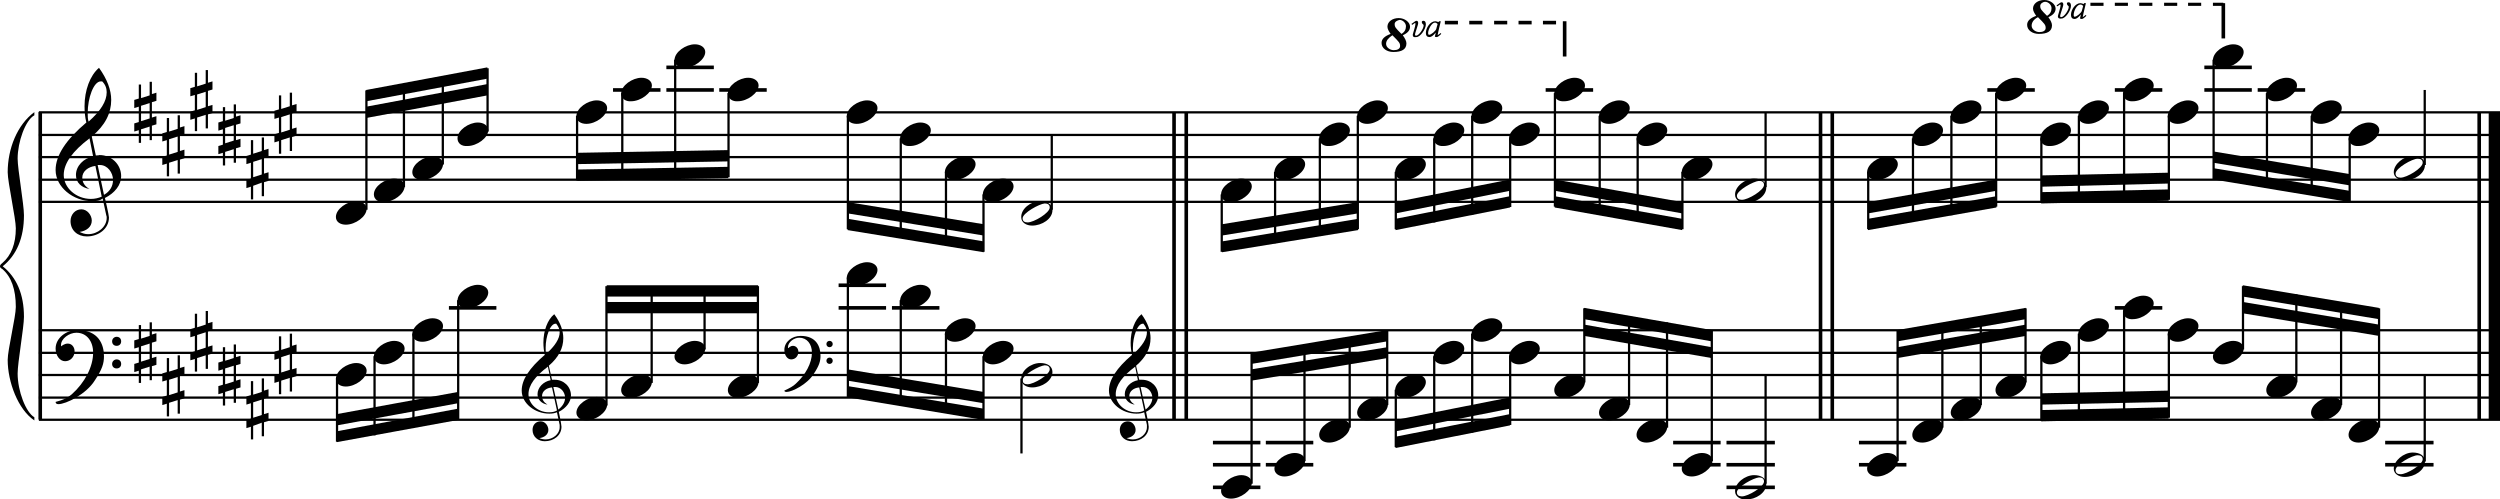 <?xml version="1.0" encoding="utf-8"?>

<!--
	ScaleBook
	Copyright (c) Leland Jansen 2015. All rights reserved.
-->

<!DOCTYPE svg PUBLIC "-//W3C//DTD SVG 1.1//EN" "http://www.w3.org/Graphics/SVG/1.1/DTD/svg11.dtd">
<svg version="1.1" id="Layer_1" xmlns="http://www.w3.org/2000/svg" xmlns:xlink="http://www.w3.org/1999/xlink" x="0px" y="0px"
	 viewBox="0 0 553 110.4" enable-background="new 0 0 553 110.4" xml:space="preserve">
<rect x="8.5" y="24.8" width="0.8" height="68"/>
<g>
	<path d="M7.6,25.5c-2,1.1-3.7,5.9-3.7,9.6c0,2.3,1.4,10.1,1.4,12.5c0,5-1.6,8.8-4.7,11.3c3.1,2.5,4.7,6.2,4.7,11.2
		c0,2.3-1.4,10.1-1.4,12.5c0,3.9,1.8,8.6,3.7,9.7v0.7C4,90.6,1.7,84.5,1.7,79.6c0-2.2,1.8-9.5,1.8-11.7c0-3.9-1-6.7-3-8.4
		C0.1,59.3,0,59.1,0,58.9s0.1-0.4,0.5-0.7c2-1.7,3-4.3,3-7.7c0-2.2-1.8-10.2-1.8-12.4c0-5.2,2.1-10.5,5.9-13.3V25.5z"/>
</g>
<rect x="259.3" y="24.8" width="0.8" height="68"/>
<rect x="262" y="24.8" width="0.8" height="68"/>
<rect x="402.3" y="24.8" width="0.8" height="68"/>
<rect x="404.9" y="24.8" width="0.8" height="68"/>
<rect x="548" y="24.8" width="0.8" height="68"/>
<rect x="550.5" y="24.8" width="2.5" height="68"/>
<rect x="8.6" y="44.4" width="544.4" height="0.5"/>
<rect x="8.6" y="39.5" width="544.4" height="0.5"/>
<rect x="8.6" y="34.5" width="544.4" height="0.5"/>
<rect x="8.6" y="29.6" width="544.4" height="0.5"/>
<rect x="8.6" y="24.6" width="544.4" height="0.5"/>
<g>
	<path d="M20.4,44.5c-4.2,0-8.1-3.1-8.1-6.9c0-3.2,2.3-6.7,6.8-10.5c-0.3-1.2-0.4-2.4-0.4-3.6c0-3.5,1.2-6.8,3.2-8.5
		c1.8,2.5,2.7,4.9,2.7,7.1c0,2.9-1.3,5.6-4.3,8.1l0.9,4.2c0.5,0,0.8-0.1,0.8-0.1c2.6,0,4.8,2,4.8,4.7c0,1.9-1.4,3.7-3.6,4.8
		c0-0.1,0.9,3.8,0.9,4.3c0,2.5-2.3,4.2-4.9,4.2c-2,0-3.6-1.3-3.6-3.4c0-1.4,1-2.6,2.4-2.6c1.3,0,2.3,1.3,2.3,2.5
		c0,1.4-1.2,2.3-2.7,2.5c0.6,0.3,1.2,0.5,1.9,0.5c2.1,0,4.1-1.6,4.1-3.6c0-0.2,0-0.4-0.1-0.6l-0.8-3.7
		C22.1,44.4,21.4,44.5,20.4,44.5z M18.2,39.3c0,1,0.5,1.9,1.6,2.5c-1.8-0.3-3-1.4-3-3.1c0-2,1.7-3.7,3.8-4.1l-0.8-4
		c-3.7,2.8-5.7,5.5-5.7,8.1c0,2.9,2.8,5.3,6,5.3c0.9,0,1.7-0.2,2.4-0.5l-1.4-6.8C19.5,36.9,18.2,37.9,18.2,39.3z M22.3,18
		c-1.6,0-2.9,3.7-2.9,7c0,0.7,0,1.3,0.2,1.9c2.7-2.4,4-4.5,4-6.5c0-0.9-0.3-1.7-1-2.4C22.5,18,22.4,18,22.3,18z M25,39.8
		c0-1.6-1.2-3.3-2.9-3.3c-0.1,0-0.2,0-0.5,0l1.4,6.6C24.4,42.3,25,41.1,25,39.8z"/>
</g>
<g>
	<path d="M33.6,18v2.8l1-0.3v1.8l-1,0.3v3.4l1-0.3v1.8l-1,0.3V31h-0.5v-3l-1.9,0.6v3h-0.5v-2.8l-1,0.3v-1.8l1-0.3v-3.4l-1,0.3v-1.8
		l1-0.3v-3.1h0.5v3l1.9-0.6v-3H33.6z M33.1,22.8l-1.9,0.6v3.4l1.9-0.6V22.8z"/>
</g>
<g>
	<path d="M39.8,25.4v2.8l1-0.3v1.8l-1,0.3v3.4l1-0.3V35l-1,0.3v3.1h-0.5v-3l-1.9,0.6v3h-0.5v-2.8l-1,0.3v-1.8l1-0.3V31l-1,0.3v-1.8
		l1-0.3v-3.1h0.5v3l1.9-0.6v-3H39.8z M39.3,30.2l-1.9,0.6v3.4l1.9-0.6V30.2z"/>
</g>
<g>
	<path d="M46,15.5v2.8l1-0.3v1.8l-1,0.3v3.4l1-0.3v1.8l-1,0.3v3.1h-0.5v-3l-1.9,0.6v3h-0.5v-2.8l-1,0.3v-1.8l1-0.3v-3.4l-1,0.3v-1.8
		l1-0.3v-3.1h0.5v3l1.9-0.6v-3H46z M45.5,20.3l-1.9,0.6v3.4l1.9-0.6V20.3z"/>
</g>
<g>
	<path d="M52.2,23v2.8l1-0.3v1.8l-1,0.3V31l1-0.3v1.8l-1,0.3V36h-0.5v-3l-1.9,0.6v3h-0.5v-2.8l-1,0.3v-1.8l1-0.3v-3.4l-1,0.3v-1.8
		l1-0.3v-3.1h0.5v3l1.9-0.6v-3H52.2z M51.7,27.7l-1.9,0.6v3.4l1.9-0.6V27.7z"/>
</g>
<g>
	<path d="M58.4,30.4v2.8l1-0.3v1.8l-1,0.3v3.4l1-0.3V40l-1,0.3v3.1h-0.5v-3L56,41.1v3h-0.5v-2.8l-1,0.3v-1.8l1-0.3V36l-1,0.3v-1.8
		l1-0.3V31H56v3l1.9-0.6v-3H58.4z M57.9,35.2L56,35.8v3.4l1.9-0.6V35.2z"/>
</g>
<g>
	<path d="M64.6,20.5v2.8l1-0.3v1.8l-1,0.3v3.4l1-0.3V30l-1,0.3v3.1h-0.5v-3l-1.9,0.6v3h-0.5v-2.8l-1,0.3v-1.8l1-0.3V26l-1,0.3v-1.8
		l1-0.3v-3.1h0.5v3l1.9-0.6v-3H64.6z M64.1,25.3l-1.9,0.6v3.4l1.9-0.6V25.3z"/>
</g>
<polygon fill-rule="evenodd" clip-rule="evenodd" points="81,26.1 107.8,21.1 107.8,18.6 81,23.6 "/>
<polygon fill-rule="evenodd" clip-rule="evenodd" points="81,22.4 107.8,17.4 107.8,14.9 81,19.9 "/>
<polygon fill-rule="evenodd" clip-rule="evenodd" points="127.7,36.3 161.1,35.7 161.1,33.2 127.7,33.8 "/>
<polygon fill-rule="evenodd" clip-rule="evenodd" points="127.7,40 161.1,39.4 161.1,36.9 127.7,37.5 "/>
<polygon fill-rule="evenodd" clip-rule="evenodd" points="187.5,47.2 217.6,52.1 217.6,49.6 187.5,44.7 "/>
<polygon fill-rule="evenodd" clip-rule="evenodd" points="187.5,50.9 217.6,55.8 217.6,53.4 187.5,48.4 "/>
<polygon fill-rule="evenodd" clip-rule="evenodd" points="270.3,52.1 300.4,47.2 300.4,44.7 270.3,49.6 "/>
<polygon fill-rule="evenodd" clip-rule="evenodd" points="270.3,55.8 300.4,50.9 300.4,48.4 270.3,53.4 "/>
<g>
	<path d="M312.5,7.7c0-0.2,0.6-1.9,0.6-2.4c0-0.1,0-0.2-0.1-0.2c-0.1,0-0.3,0.2-0.6,0.4l-0.2-0.2c0.6-0.4,0.9-0.7,1.1-0.7
		c0.3,0,0.4,0.2,0.4,0.5c0,0.5-0.7,2.1-0.7,2.6c0,0.1,0.1,0.2,0.2,0.2c0.7,0,1.7-1.6,1.7-2.2V5.5c-0.1-0.1-0.4-0.3-0.4-0.6
		c0-0.2,0.1-0.3,0.4-0.3c0.3,0,0.5,0.3,0.5,0.8c0,1-1.2,2.8-2.1,2.8C312.7,8.3,312.5,8.1,312.5,7.7z M317.4,8c0,0,0.1-0.3,0.2-0.8
		c-0.6,0.7-1,1-1.4,1c-0.5,0-0.8-0.3-0.8-0.9c0-1.2,1-2.6,2.1-2.6c0.2,0,0.4,0.1,0.7,0.2l0.1-0.2l0.4,0c-0.5,2-0.7,3-0.7,3.1v0v0
		c0,0,0.3-0.2,0.7-0.5l0.1,0.2c-0.5,0.5-0.8,0.7-1,0.7C317.4,8.2,317.4,8.1,317.4,8z M315.9,7.3c0,0.3,0.1,0.4,0.2,0.4
		c0.5,0,1.5-0.9,1.6-1.3l0.3-1.1c-0.2-0.2-0.4-0.3-0.6-0.3C316.7,5,315.9,6.5,315.9,7.3z"/>
</g>
<g>
	<path d="M311.9,5.9c0,0.8-0.5,1.4-1.6,1.9c0.5,0.7,0.8,1.3,0.8,1.8c0,1.3-1,1.9-2.9,1.9c-1.4,0-2.6-0.8-2.6-2c0-0.9,0.7-1.5,2-2
		c-0.4-0.6-0.7-1.1-0.7-1.6c0-1.1,1.1-1.9,2.5-1.9C310.7,4,311.9,4.9,311.9,5.9z M306.6,9.7c0,0.8,0.9,1.4,1.7,1.4
		c0.8,0,1.4-0.3,1.4-0.9c0-0.7-0.2-0.9-1.7-2.4C307.1,8.4,306.6,9,306.6,9.7z M308.5,5.3c0,0.7,0.2,0.9,1.5,2.2c0.7-0.4,1-1,1-1.7
		c0-0.7-0.7-1.4-1.4-1.4C309.1,4.5,308.5,4.8,308.5,5.3z"/>
</g>
<rect x="345.7" y="4.7" width="0.8" height="7.8"/>
<path d="M344.2,5.4h-2.9V4.6h2.9V5.4z M338.8,5.4h-2.9V4.6h2.9V5.4z M333.4,5.4h-2.9V4.6h2.9V5.4z M327.9,5.4H325V4.6h2.9V5.4z
	 M322.5,5.4h-2.9V4.6h2.9V5.4z"/>
<polygon fill-rule="evenodd" clip-rule="evenodd" points="308.7,47.2 334,42.2 334,39.7 308.7,44.7 "/>
<polygon fill-rule="evenodd" clip-rule="evenodd" points="308.7,50.9 334,45.9 334,43.4 308.7,48.4 "/>
<polygon fill-rule="evenodd" clip-rule="evenodd" points="343.9,42.2 372.1,47.2 372.1,44.7 343.9,39.7 "/>
<polygon fill-rule="evenodd" clip-rule="evenodd" points="343.9,45.9 372.1,50.9 372.1,48.4 343.9,43.4 "/>
<polygon fill-rule="evenodd" clip-rule="evenodd" points="413.2,47.2 441.6,42.2 441.6,39.7 413.2,44.7 "/>
<polygon fill-rule="evenodd" clip-rule="evenodd" points="413.2,50.9 441.6,45.9 441.6,43.4 413.2,48.4 "/>
<g>
	<path d="M455.2,3.6c0-0.2,0.6-1.9,0.6-2.4c0-0.1,0-0.2-0.1-0.2c-0.1,0-0.3,0.2-0.6,0.4l-0.2-0.2c0.6-0.4,0.9-0.7,1.1-0.7
		c0.3,0,0.4,0.2,0.4,0.5c0,0.5-0.7,2.1-0.7,2.6c0,0.1,0.1,0.2,0.2,0.2c0.7,0,1.7-1.6,1.7-2.2V1.4c-0.1-0.1-0.4-0.3-0.4-0.6
		c0-0.2,0.1-0.3,0.4-0.3c0.3,0,0.5,0.3,0.5,0.8c0,1-1.2,2.8-2.1,2.8C455.5,4.2,455.2,4,455.2,3.6z M460.1,4c0,0,0.1-0.3,0.2-0.8
		c-0.6,0.7-1,1-1.4,1c-0.5,0-0.8-0.3-0.8-0.9c0-1.2,1-2.6,2.1-2.6c0.2,0,0.4,0.1,0.7,0.2l0.1-0.2l0.4,0c-0.5,2-0.7,3-0.7,3.1v0v0
		c0,0,0.3-0.2,0.7-0.5l0.1,0.2c-0.5,0.5-0.8,0.7-1,0.7C460.2,4.2,460.1,4.1,460.1,4z M458.7,3.3c0,0.3,0.1,0.4,0.2,0.4
		c0.5,0,1.5-0.9,1.6-1.3l0.3-1.1c-0.2-0.2-0.4-0.3-0.6-0.3C459.4,1,458.7,2.4,458.7,3.3z"/>
</g>
<g>
	<path d="M454.7,1.9c0,0.8-0.5,1.4-1.6,1.9c0.5,0.7,0.8,1.3,0.8,1.8c0,1.3-1,1.9-2.9,1.9c-1.4,0-2.6-0.8-2.6-2c0-0.9,0.7-1.5,2-2
		c-0.4-0.6-0.7-1.1-0.7-1.6c0-1.1,1.1-1.9,2.5-1.9C453.5,0,454.7,0.9,454.7,1.9z M449.4,5.7c0,0.8,0.9,1.4,1.7,1.4
		c0.8,0,1.4-0.3,1.4-0.9c0-0.7-0.2-0.9-1.7-2.4C449.8,4.3,449.4,5,449.4,5.7z M451.3,1.3c0,0.7,0.2,0.9,1.5,2.2c0.7-0.4,1-1,1-1.7
		c0-0.7-0.7-1.4-1.4-1.4C451.9,0.4,451.3,0.8,451.3,1.3z"/>
</g>
<rect x="491.4" y="0.7" width="0.8" height="7.8"/>
<path d="M491.8,1.3h-2.3V0.6h2.3V1.3z M487,1.3H484V0.6h2.9V1.3z M481.6,1.3h-2.9V0.6h2.9V1.3z M476.1,1.3h-2.9V0.6h2.9V1.3z
	 M470.7,1.3h-2.9V0.6h2.9V1.3z M465.3,1.3h-2.9V0.6h2.9V1.3z"/>
<polygon fill-rule="evenodd" clip-rule="evenodd" points="451.5,41.3 479.7,40.6 479.7,38.2 451.5,38.8 "/>
<polygon fill-rule="evenodd" clip-rule="evenodd" points="451.5,45 479.7,44.4 479.7,41.9 451.5,42.5 "/>
<polygon fill-rule="evenodd" clip-rule="evenodd" points="489.6,36 519.7,41 519.7,38.5 489.6,33.5 "/>
<polygon fill-rule="evenodd" clip-rule="evenodd" points="489.6,39.7 519.7,44.7 519.7,42.2 489.6,37.2 "/>
<rect x="8.6" y="92.6" width="544.4" height="0.5"/>
<rect x="8.6" y="87.7" width="544.4" height="0.5"/>
<rect x="8.6" y="82.7" width="544.4" height="0.5"/>
<rect x="8.6" y="77.8" width="544.4" height="0.5"/>
<rect x="8.6" y="72.8" width="544.4" height="0.5"/>
<g>
	<path d="M15.9,87.2c2.9-2.6,4.7-6.1,4.7-9.2c0-2.5-1.4-4.4-3.7-4.4c-1.6,0-3.4,1.3-3.4,2.7c0,0.2,0,0.3,0.1,0.3
		c-0.1,0,0.6-0.6,1.4-0.6c0.9,0,1.5,0.8,1.5,1.7c0,1.2-0.9,2.2-2.1,2.2c-1.2,0-2.1-1.3-2.1-2.8c0-2.3,2.3-4.1,4.8-4.1
		c4.7,0,5.9,3.2,5.9,5.8c0,1.6-0.4,2.9-2,5.3c-1.9,3.1-6.4,5.3-8.1,5.3c-0.4,0-0.6-0.2-0.6-0.5C14,88.5,15.1,87.9,15.9,87.2z
		 M25.8,74.5c0.6,0,1,0.4,1,1s-0.4,1-1,1s-1-0.4-1-1S25.3,74.5,25.8,74.5z M25.8,79.5c0.6,0,1,0.4,1,1c0,0.6-0.4,1-1,1s-1-0.4-1-1
		C24.8,79.9,25.3,79.5,25.8,79.5z"/>
</g>
<g>
	<path d="M33.6,71.2V74l1-0.3v1.8l-1,0.3v3.4l1-0.3v1.8l-1,0.3v3.1h-0.5v-3l-1.9,0.6v3h-0.5V82l-1,0.3v-1.8l1-0.3v-3.4l-1,0.3v-1.8
		l1-0.3v-3.1h0.5v3l1.9-0.6v-3H33.6z M33.1,76l-1.9,0.6V80l1.9-0.6V76z"/>
</g>
<g>
	<path d="M39.8,78.6v2.8l1-0.3v1.8l-1,0.3v3.4l1-0.3v1.8l-1,0.3v3.1h-0.5v-3l-1.9,0.6v3h-0.5v-2.8l-1,0.3v-1.8l1-0.3v-3.4l-1,0.3
		v-1.8l1-0.3v-3.1h0.5v3l1.9-0.6v-3H39.8z M39.3,83.4L37.4,84v3.4l1.9-0.6V83.4z"/>
</g>
<g>
	<path d="M46,68.7v2.8l1-0.3V73l-1,0.3v3.4l1-0.3v1.8l-1,0.3v3.1h-0.5v-3l-1.9,0.6v3h-0.5v-2.8l-1,0.3V78l1-0.3v-3.4l-1,0.3v-1.8
		l1-0.3v-3.1h0.5v3l1.9-0.6v-3H46z M45.5,73.5l-1.9,0.6v3.4l1.9-0.6V73.5z"/>
</g>
<g>
	<path d="M52.2,76.1V79l1-0.3v1.8l-1,0.3v3.4l1-0.3v1.8l-1,0.3v3.1h-0.5v-3l-1.9,0.6v3h-0.5v-2.8l-1,0.3v-1.8l1-0.3v-3.4l-1,0.3
		v-1.8l1-0.3v-3.1h0.5v3l1.9-0.6v-3H52.2z M51.7,80.9l-1.9,0.6V85l1.9-0.6V80.9z"/>
</g>
<g>
	<path d="M58.4,83.6v2.8l1-0.3v1.8l-1,0.3v3.4l1-0.3v1.8l-1,0.3v3.1h-0.5v-3L56,94.2v3h-0.5v-2.8l-1,0.3v-1.8l1-0.3v-3.4l-1,0.3
		v-1.8l1-0.3v-3.1H56v3l1.9-0.6v-3H58.4z M57.9,88.4L56,89v3.4l1.9-0.6V88.4z"/>
</g>
<g>
	<path d="M64.6,73.7v2.8l1-0.3V78l-1,0.3v3.4l1-0.3v1.8l-1,0.3v3.1h-0.5v-3l-1.9,0.6v3h-0.5v-2.8l-1,0.3V83l1-0.3v-3.4l-1,0.3v-1.8
		l1-0.3v-3.1h0.5v3l1.9-0.6v-3H64.6z M64.1,78.4l-1.9,0.6v3.4l1.9-0.6V78.4z"/>
</g>
<g>
	<path d="M121.5,91.5c-3.2,0-6.1-2.3-6.1-5.1c0-2.4,1.7-5,5.1-7.9c-0.2-0.9-0.3-1.8-0.3-2.7c0-2.6,0.9-5.1,2.4-6.3
		c1.4,1.9,2,3.7,2,5.3c0,2.2-1,4.2-3.2,6.1l0.7,3.1c0.4,0,0.6,0,0.6,0c2,0,3.6,1.5,3.6,3.5c0,1.4-1.1,2.8-2.7,3.6
		c0-0.1,0.6,2.8,0.6,3.3c0,1.9-1.7,3.2-3.7,3.2c-1.5,0-2.7-1-2.7-2.5c0-1.1,0.7-1.9,1.8-1.9c1,0,1.7,1,1.7,1.9c0,1-0.9,1.7-2,1.8
		c0.4,0.2,0.9,0.3,1.4,0.3c1.6,0,3.1-1.2,3.1-2.7c0-0.1,0-0.3,0-0.5l-0.6-2.8C122.7,91.4,122.2,91.5,121.5,91.5z M119.9,87.6
		c0,0.8,0.4,1.4,1.2,1.9c-1.3-0.2-2.2-1.1-2.2-2.3c0-1.5,1.3-2.8,2.9-3.1l-0.6-3c-2.8,2.1-4.3,4.1-4.3,6.1c0,2.2,2.1,4,4.5,4
		c0.7,0,1.3-0.1,1.8-0.4l-1.1-5.1C120.8,85.8,119.9,86.6,119.9,87.6z M122.9,71.6c-1.2,0-2.2,2.8-2.2,5.3c0,0.5,0,1,0.1,1.4
		c2-1.8,3-3.4,3-4.8c0-0.7-0.3-1.3-0.7-1.8C123.1,71.6,123,71.6,122.9,71.6z M125,88c0-1.2-0.9-2.4-2.2-2.4c0,0-0.2,0-0.4,0l1.1,5
		C124.4,89.9,125,89,125,88z"/>
</g>
<polygon fill-rule="evenodd" clip-rule="evenodd" points="74.5,94.1 101.3,89.2 101.3,86.7 74.5,91.6 "/>
<polygon fill-rule="evenodd" clip-rule="evenodd" points="74.5,97.8 101.3,92.9 101.3,90.4 74.5,95.4 "/>
<g>
	<path d="M176,84.9c2.2-2,3.6-4.6,3.6-6.9c0-1.9-1.1-3.3-2.8-3.3c-1.2,0-2.5,1-2.5,2.1c0,0.2,0,0.2,0.1,0.2c0,0,0.4-0.5,1-0.5
		c0.7,0,1.2,0.6,1.2,1.3c0,0.9-0.6,1.7-1.6,1.7c-0.9,0-1.5-1-1.5-2.1c0-1.8,1.7-3.1,3.6-3.1c3.5,0,4.4,2.4,4.4,4.4
		c0,1.2-0.3,2.2-1.5,4c-1.4,2.3-4.8,4-6,4c-0.3,0-0.5-0.1-0.5-0.3C174.6,85.9,175.5,85.4,176,84.9z M183.5,75.4
		c0.4,0,0.7,0.3,0.7,0.7c0,0.4-0.3,0.7-0.7,0.7s-0.7-0.3-0.7-0.7C182.8,75.7,183.1,75.4,183.5,75.4z M183.5,79.1
		c0.4,0,0.7,0.3,0.7,0.7c0,0.4-0.3,0.7-0.7,0.7s-0.7-0.3-0.7-0.7C182.8,79.4,183.1,79.1,183.5,79.1z"/>
</g>
<rect x="134.2" y="66.8" fill-rule="evenodd" clip-rule="evenodd" width="33.5" height="2.5"/>
<rect x="134.2" y="63.1" fill-rule="evenodd" clip-rule="evenodd" width="33.5" height="2.5"/>
<polygon fill-rule="evenodd" clip-rule="evenodd" points="187.5,84.2 217.6,89.2 217.6,86.7 187.5,81.7 "/>
<polygon fill-rule="evenodd" clip-rule="evenodd" points="187.5,87.9 217.6,92.9 217.6,90.4 187.5,85.4 "/>
<g>
	<path d="M251.4,91.5c-3.2,0-6.1-2.3-6.1-5.1c0-2.4,1.7-5,5.1-7.9c-0.2-0.9-0.3-1.8-0.3-2.7c0-2.6,0.9-5.1,2.4-6.3
		c1.4,1.9,2,3.7,2,5.3c0,2.2-1,4.2-3.2,6.1L252,84c0.4,0,0.6,0,0.6,0c2,0,3.6,1.5,3.6,3.5c0,1.4-1.1,2.8-2.7,3.6
		c0-0.1,0.6,2.8,0.6,3.3c0,1.9-1.7,3.2-3.7,3.2c-1.5,0-2.7-1-2.7-2.5c0-1.1,0.7-1.9,1.8-1.9c1,0,1.7,1,1.7,1.9c0,1-0.9,1.7-2,1.8
		c0.4,0.2,0.9,0.3,1.4,0.3c1.6,0,3.1-1.2,3.1-2.7c0-0.1,0-0.3,0-0.5l-0.6-2.8C252.6,91.4,252.1,91.5,251.4,91.5z M249.8,87.6
		c0,0.8,0.4,1.4,1.2,1.9c-1.3-0.2-2.2-1.1-2.2-2.3c0-1.5,1.3-2.8,2.9-3.1l-0.6-3c-2.8,2.1-4.3,4.1-4.3,6.1c0,2.2,2.1,4,4.5,4
		c0.7,0,1.3-0.1,1.8-0.4l-1.1-5.1C250.7,85.8,249.8,86.6,249.8,87.6z M252.8,71.6c-1.2,0-2.2,2.8-2.2,5.3c0,0.5,0,1,0.1,1.4
		c2-1.8,3-3.4,3-4.8c0-0.7-0.3-1.3-0.7-1.8C253,71.6,252.9,71.6,252.8,71.6z M254.9,88c0-1.2-0.9-2.4-2.2-2.4c0,0-0.2,0-0.4,0l1.1,5
		C254.3,89.9,254.9,89,254.9,88z"/>
</g>
<polygon fill-rule="evenodd" clip-rule="evenodd" points="276.8,84.2 306.9,79.2 306.9,76.8 276.8,81.7 "/>
<polygon fill-rule="evenodd" clip-rule="evenodd" points="276.8,80.5 306.9,75.5 306.9,73 276.8,78 "/>
<polygon fill-rule="evenodd" clip-rule="evenodd" points="308.7,95.4 334,90.4 334,87.9 308.7,92.9 "/>
<polygon fill-rule="evenodd" clip-rule="evenodd" points="308.7,99.1 334,94.1 334,91.6 308.7,96.6 "/>
<polygon fill-rule="evenodd" clip-rule="evenodd" points="350.4,74.3 378.6,79.2 378.6,76.8 350.4,71.8 "/>
<polygon fill-rule="evenodd" clip-rule="evenodd" points="350.4,70.6 378.6,75.5 378.6,73 350.4,68.1 "/>
<polygon fill-rule="evenodd" clip-rule="evenodd" points="419.7,79.2 448.1,74.3 448.1,71.8 419.7,76.8 "/>
<polygon fill-rule="evenodd" clip-rule="evenodd" points="419.7,75.5 448.1,70.6 448.1,68.1 419.7,73 "/>
<polygon fill-rule="evenodd" clip-rule="evenodd" points="451.5,89.5 479.7,88.9 479.7,86.4 451.5,87 "/>
<polygon fill-rule="evenodd" clip-rule="evenodd" points="451.5,93.2 479.7,92.6 479.7,90.1 451.5,90.7 "/>
<polygon fill-rule="evenodd" clip-rule="evenodd" points="496.1,69.3 526.2,74.3 526.2,71.8 496.1,66.8 "/>
<polygon fill-rule="evenodd" clip-rule="evenodd" points="496.1,65.6 526.2,70.6 526.2,68.1 496.1,63.1 "/>
<rect x="80.8" y="20" width="0.5" height="26.4"/>
<g>
	<path d="M74.3,48c0-1.8,2.5-3.5,4.5-3.5c1.3,0,2.3,0.7,2.3,1.7c0,1.7-2.5,3.5-4.6,3.5C75.3,49.7,74.3,49.1,74.3,48z"/>
</g>
<rect x="89.1" y="18.6" width="0.5" height="22.8"/>
<g>
	<path d="M82.7,43c0-1.8,2.5-3.5,4.5-3.5c1.3,0,2.3,0.7,2.3,1.7c0,1.7-2.5,3.5-4.6,3.5C83.7,44.8,82.7,44.1,82.7,43z"/>
</g>
<rect x="97.7" y="16.9" width="0.5" height="19.5"/>
<g>
	<path d="M91.2,38.1c0-1.8,2.5-3.5,4.5-3.5c1.3,0,2.3,0.7,2.3,1.7c0,1.7-2.5,3.5-4.6,3.5C92.2,39.8,91.2,39.2,91.2,38.1z"/>
</g>
<rect x="107.6" y="15.1" width="0.5" height="14"/>
<g>
	<path d="M101.2,30.6c0-1.8,2.5-3.5,4.5-3.5c1.3,0,2.3,0.7,2.3,1.7c0,1.7-2.5,3.5-4.6,3.5C102.1,32.4,101.2,31.7,101.2,30.6z"/>
</g>
<rect x="127.4" y="25.6" width="0.5" height="14.3"/>
<g>
	<path d="M127.5,25.7c0-1.8,2.5-3.5,4.5-3.5c1.3,0,2.3,0.7,2.3,1.7c0,1.7-2.5,3.5-4.6,3.5C128.5,27.4,127.5,26.8,127.5,25.7z"/>
</g>
<rect x="135.6" y="19.5" width="10.5" height="0.8"/>
<rect x="137.4" y="20.6" width="0.5" height="19.1"/>
<g>
	<path d="M137.4,20.7c0-1.8,2.5-3.5,4.5-3.5c1.3,0,2.3,0.7,2.3,1.7c0,1.7-2.5,3.5-4.6,3.5C138.4,22.5,137.4,21.8,137.4,20.7z"/>
</g>
<rect x="147.4" y="19.5" width="10.5" height="0.8"/>
<rect x="147.4" y="14.5" width="10.5" height="0.8"/>
<rect x="149.1" y="13.2" width="0.5" height="26.4"/>
<g>
	<path d="M149.2,13.3c0-1.8,2.5-3.5,4.5-3.5c1.3,0,2.3,0.7,2.3,1.7c0,1.7-2.5,3.5-4.6,3.5C150.2,15,149.2,14.4,149.2,13.3z"/>
</g>
<rect x="159.1" y="19.5" width="10.5" height="0.8"/>
<rect x="160.9" y="20.6" width="0.5" height="18.6"/>
<g>
	<path d="M161,20.7c0-1.8,2.5-3.5,4.5-3.5c1.3,0,2.3,0.7,2.3,1.7c0,1.7-2.5,3.5-4.6,3.5C162,22.5,161,21.8,161,20.7z"/>
</g>
<rect x="187.3" y="25.6" width="0.5" height="25.1"/>
<g>
	<path d="M187.3,25.7c0-1.8,2.5-3.5,4.5-3.5c1.3,0,2.3,0.7,2.3,1.7c0,1.7-2.5,3.5-4.6,3.5C188.3,27.4,187.3,26.8,187.3,25.7z"/>
</g>
<rect x="199" y="30.6" width="0.5" height="22"/>
<g>
	<path d="M199.1,30.6c0-1.8,2.5-3.5,4.5-3.5c1.3,0,2.3,0.7,2.3,1.7c0,1.7-2.5,3.5-4.6,3.5C200.1,32.4,199.1,31.7,199.1,30.6z"/>
</g>
<rect x="209" y="38" width="0.5" height="16.3"/>
<g>
	<path d="M209,38.1c0-1.8,2.5-3.5,4.5-3.5c1.3,0,2.3,0.7,2.3,1.7c0,1.7-2.5,3.5-4.6,3.5C210,39.8,209,39.2,209,38.1z"/>
</g>
<rect x="217.3" y="43" width="0.5" height="12.7"/>
<g>
	<path d="M217.4,43c0-1.8,2.5-3.5,4.5-3.5c1.3,0,2.3,0.7,2.3,1.7c0,1.7-2.5,3.5-4.6,3.5C218.4,44.8,217.4,44.1,217.4,43z"/>
</g>
<rect x="232.4" y="29.8" width="0.5" height="16.6"/>
<g>
	<path d="M230.1,44.5c1.6,0,2.7,0.7,2.7,2c0,1.9-2.3,3.4-4.5,3.4c-1.3,0-2.4-0.7-2.4-1.8C225.8,46.2,228,44.5,230.1,44.5z
		 M226.2,48.3c0,0.6,0.4,0.9,1.1,0.9c1.4,0,4.9-2.1,4.9-3.3c0-0.6-0.4-0.9-1.1-0.9C229.9,45.1,226.2,47.1,226.2,48.3z"/>
</g>
<rect x="270" y="43" width="0.5" height="12.7"/>
<g>
	<path d="M270.1,43c0-1.8,2.5-3.5,4.5-3.5c1.3,0,2.3,0.7,2.3,1.7c0,1.7-2.5,3.5-4.6,3.5C271.1,44.8,270.1,44.1,270.1,43z"/>
</g>
<rect x="281.8" y="38" width="0.5" height="15.8"/>
<g>
	<path d="M281.9,38.1c0-1.8,2.5-3.5,4.5-3.5c1.3,0,2.3,0.7,2.3,1.7c0,1.7-2.5,3.5-4.6,3.5C282.9,39.8,281.9,39.2,281.9,38.1z"/>
</g>
<rect x="291.7" y="30.6" width="0.5" height="21.5"/>
<g>
	<path d="M291.8,30.6c0-1.8,2.5-3.5,4.5-3.5c1.3,0,2.3,0.7,2.3,1.7c0,1.7-2.5,3.5-4.6,3.5C292.8,32.4,291.8,31.7,291.8,30.6z"/>
</g>
<rect x="300.1" y="25.6" width="0.5" height="25.1"/>
<g>
	<path d="M300.2,25.7c0-1.8,2.5-3.5,4.5-3.5c1.3,0,2.3,0.7,2.3,1.7c0,1.7-2.5,3.5-4.6,3.5C301.2,27.4,300.2,26.8,300.2,25.7z"/>
</g>
<rect x="308.5" y="38" width="0.5" height="12.7"/>
<g>
	<path d="M308.6,38.1c0-1.8,2.5-3.5,4.5-3.5c1.3,0,2.3,0.7,2.3,1.7c0,1.7-2.5,3.5-4.6,3.5C309.5,39.8,308.6,39.2,308.6,38.1z"/>
</g>
<rect x="317" y="30.6" width="0.5" height="18.6"/>
<g>
	<path d="M317.1,30.6c0-1.8,2.5-3.5,4.5-3.5c1.3,0,2.3,0.7,2.3,1.7c0,1.7-2.5,3.5-4.6,3.5C318.1,32.4,317.1,31.7,317.1,30.6z"/>
</g>
<rect x="325.4" y="25.6" width="0.5" height="21.9"/>
<g>
	<path d="M325.5,25.7c0-1.8,2.5-3.5,4.5-3.5c1.3,0,2.3,0.7,2.3,1.7c0,1.7-2.5,3.5-4.6,3.5C326.4,27.4,325.5,26.8,325.5,25.7z"/>
</g>
<rect x="333.8" y="30.6" width="0.5" height="15.2"/>
<g>
	<path d="M333.8,30.6c0-1.8,2.5-3.5,4.5-3.5c1.3,0,2.3,0.7,2.3,1.7c0,1.7-2.5,3.5-4.6,3.5C334.8,32.4,333.8,31.7,333.8,30.6z"/>
</g>
<rect x="341.9" y="19.5" width="10.5" height="0.8"/>
<rect x="343.7" y="20.6" width="0.5" height="25.1"/>
<g>
	<path d="M343.8,20.7c0-1.8,2.5-3.5,4.5-3.5c1.3,0,2.3,0.7,2.3,1.7c0,1.7-2.5,3.5-4.6,3.5C344.7,22.5,343.8,21.8,343.8,20.7z"/>
</g>
<rect x="353.6" y="25.6" width="0.5" height="21.9"/>
<g>
	<path d="M353.7,25.7c0-1.8,2.5-3.5,4.5-3.5c1.3,0,2.3,0.7,2.3,1.7c0,1.7-2.5,3.5-4.6,3.5C354.6,27.4,353.7,26.8,353.7,25.7z"/>
</g>
<rect x="362" y="30.6" width="0.5" height="18.3"/>
<g>
	<path d="M362,30.6c0-1.8,2.5-3.5,4.5-3.5c1.3,0,2.3,0.7,2.3,1.7c0,1.7-2.5,3.5-4.6,3.5C363,32.4,362,31.7,362,30.6z"/>
</g>
<rect x="371.9" y="38" width="0.5" height="12.7"/>
<g>
	<path d="M372,38.1c0-1.8,2.5-3.5,4.5-3.5c1.3,0,2.3,0.7,2.3,1.7c0,1.7-2.5,3.5-4.6,3.5C372.9,39.8,372,39.2,372,38.1z"/>
</g>
<rect x="390.3" y="24.8" width="0.5" height="16.6"/>
<g>
	<path d="M388,39.5c1.6,0,2.7,0.7,2.7,2c0,1.9-2.3,3.4-4.5,3.4c-1.3,0-2.4-0.7-2.4-1.8C383.7,41.3,386,39.5,388,39.5z M384.2,43.3
		c0,0.6,0.4,0.9,1.1,0.9c1.4,0,4.9-2.1,4.9-3.3c0-0.6-0.4-0.9-1.1-0.9C387.9,40.1,384.2,42.1,384.2,43.3z"/>
</g>
<rect x="413" y="38" width="0.5" height="12.7"/>
<g>
	<path d="M413,38.1c0-1.8,2.5-3.5,4.5-3.5c1.3,0,2.3,0.7,2.3,1.7c0,1.7-2.5,3.5-4.6,3.5C414,39.8,413,39.2,413,38.1z"/>
</g>
<rect x="422.9" y="30.6" width="0.5" height="18.4"/>
<g>
	<path d="M423,30.6c0-1.8,2.5-3.5,4.5-3.5c1.3,0,2.3,0.7,2.3,1.7c0,1.7-2.5,3.5-4.6,3.5C423.9,32.4,423,31.7,423,30.6z"/>
</g>
<rect x="431.4" y="25.6" width="0.5" height="22"/>
<g>
	<path d="M431.5,25.7c0-1.8,2.5-3.5,4.5-3.5c1.3,0,2.3,0.7,2.3,1.7c0,1.7-2.5,3.5-4.6,3.5C432.5,27.4,431.5,26.8,431.5,25.7z"/>
</g>
<rect x="439.6" y="19.5" width="10.5" height="0.8"/>
<rect x="441.3" y="20.6" width="0.5" height="25.1"/>
<g>
	<path d="M441.4,20.7c0-1.8,2.5-3.5,4.5-3.5c1.3,0,2.3,0.7,2.3,1.7c0,1.7-2.5,3.5-4.6,3.5C442.4,22.5,441.4,21.8,441.4,20.7z"/>
</g>
<rect x="451.3" y="30.6" width="0.5" height="14.3"/>
<g>
	<path d="M451.3,30.6c0-1.8,2.5-3.5,4.5-3.5c1.3,0,2.3,0.7,2.3,1.7c0,1.7-2.5,3.5-4.6,3.5C452.3,32.4,451.3,31.7,451.3,30.6z"/>
</g>
<rect x="459.6" y="25.6" width="0.5" height="19.1"/>
<g>
	<path d="M459.7,25.7c0-1.8,2.5-3.5,4.5-3.5c1.3,0,2.3,0.7,2.3,1.7c0,1.7-2.5,3.5-4.6,3.5C460.7,27.4,459.7,26.8,459.7,25.7z"/>
</g>
<rect x="467.8" y="19.5" width="10.5" height="0.8"/>
<rect x="469.6" y="20.6" width="0.5" height="23.9"/>
<g>
	<path d="M469.6,20.7c0-1.8,2.5-3.5,4.5-3.5c1.3,0,2.3,0.7,2.3,1.7c0,1.7-2.5,3.5-4.6,3.5C470.6,22.5,469.6,21.8,469.6,20.7z"/>
</g>
<rect x="479.5" y="25.6" width="0.5" height="18.6"/>
<g>
	<path d="M479.5,25.7c0-1.8,2.5-3.5,4.5-3.5c1.3,0,2.3,0.7,2.3,1.7c0,1.7-2.5,3.5-4.6,3.5C480.5,27.4,479.5,26.8,479.5,25.7z"/>
</g>
<rect x="487.6" y="19.5" width="10.5" height="0.8"/>
<rect x="487.6" y="14.5" width="10.5" height="0.8"/>
<rect x="489.4" y="13.2" width="0.5" height="26.4"/>
<g>
	<path d="M489.5,13.3c0-1.8,2.5-3.5,4.5-3.5c1.3,0,2.3,0.7,2.3,1.7c0,1.7-2.5,3.5-4.6,3.5C490.4,15,489.5,14.4,489.5,13.3z"/>
</g>
<rect x="499.4" y="19.5" width="10.5" height="0.8"/>
<rect x="501.2" y="20.6" width="0.5" height="20.8"/>
<g>
	<path d="M501.3,20.7c0-1.8,2.5-3.5,4.5-3.5c1.3,0,2.3,0.7,2.3,1.7c0,1.7-2.5,3.5-4.6,3.5C502.2,22.5,501.3,21.8,501.3,20.7z"/>
</g>
<rect x="511.1" y="25.6" width="0.5" height="17.5"/>
<g>
	<path d="M511.2,25.7c0-1.8,2.5-3.5,4.5-3.5c1.3,0,2.3,0.7,2.3,1.7c0,1.7-2.5,3.5-4.6,3.5C512.1,27.4,511.2,26.8,511.2,25.7z"/>
</g>
<rect x="519.5" y="30.6" width="0.5" height="14"/>
<g>
	<path d="M519.5,30.6c0-1.8,2.5-3.5,4.5-3.5c1.3,0,2.3,0.7,2.3,1.7c0,1.7-2.5,3.5-4.6,3.5C520.5,32.4,519.5,31.7,519.5,30.6z"/>
</g>
<rect x="536.1" y="19.9" width="0.5" height="16.6"/>
<g>
	<path d="M533.7,34.5c1.6,0,2.7,0.7,2.7,2c0,1.9-2.3,3.4-4.5,3.4c-1.3,0-2.4-0.7-2.4-1.8C529.5,36.3,531.7,34.5,533.7,34.5z
		 M529.9,38.4c0,0.6,0.4,0.9,1.1,0.9c1.4,0,4.9-2.1,4.9-3.3c0-0.6-0.4-0.9-1.1-0.9C533.6,35.1,529.9,37.2,529.9,38.4z"/>
</g>
<rect x="74.3" y="83.7" width="0.5" height="14"/>
<g>
	<path d="M74.3,83.8c0-1.8,2.5-3.5,4.5-3.5c1.3,0,2.3,0.7,2.3,1.7c0,1.7-2.5,3.5-4.6,3.5C75.3,85.5,74.3,84.9,74.3,83.8z"/>
</g>
<rect x="82.6" y="78.8" width="0.5" height="17.5"/>
<g>
	<path d="M82.7,78.9c0-1.8,2.5-3.5,4.5-3.5c1.3,0,2.3,0.7,2.3,1.7c0,1.7-2.5,3.5-4.6,3.5C83.7,80.6,82.7,79.9,82.7,78.9z"/>
</g>
<rect x="91.2" y="73.8" width="0.5" height="20.8"/>
<g>
	<path d="M91.2,73.9c0-1.8,2.5-3.5,4.5-3.5c1.3,0,2.3,0.7,2.3,1.7c0,1.7-2.5,3.5-4.6,3.5C92.2,75.6,91.2,75,91.2,73.9z"/>
</g>
<rect x="99.3" y="67.7" width="10.5" height="0.8"/>
<rect x="101.1" y="66.4" width="0.5" height="26.4"/>
<g>
	<path d="M101.2,66.5c0-1.8,2.5-3.5,4.5-3.5c1.3,0,2.3,0.7,2.3,1.7c0,1.7-2.5,3.5-4.6,3.5C102.1,68.2,101.2,67.5,101.2,66.5z"/>
</g>
<rect x="133.9" y="63.3" width="0.5" height="26.4"/>
<g>
	<path d="M127.5,91.3c0-1.8,2.5-3.5,4.5-3.5c1.3,0,2.3,0.7,2.3,1.7c0,1.7-2.5,3.5-4.6,3.5C128.5,93,127.5,92.3,127.5,91.3z"/>
</g>
<rect x="143.9" y="63.3" width="0.5" height="21.4"/>
<g>
	<path d="M137.4,86.3c0-1.8,2.5-3.5,4.5-3.5c1.3,0,2.3,0.7,2.3,1.7c0,1.7-2.5,3.5-4.6,3.5C138.4,88,137.4,87.4,137.4,86.3z"/>
</g>
<rect x="155.6" y="63.3" width="0.5" height="14"/>
<g>
	<path d="M149.2,78.9c0-1.8,2.5-3.5,4.5-3.5c1.3,0,2.3,0.7,2.3,1.7c0,1.7-2.5,3.5-4.6,3.5C150.2,80.6,149.2,79.9,149.2,78.9z"/>
</g>
<rect x="167.4" y="63.3" width="0.5" height="21.4"/>
<g>
	<path d="M161,86.3c0-1.8,2.5-3.5,4.5-3.5c1.3,0,2.3,0.7,2.3,1.7c0,1.7-2.5,3.5-4.6,3.5C162,88,161,87.4,161,86.3z"/>
</g>
<rect x="185.5" y="67.7" width="10.5" height="0.8"/>
<rect x="185.5" y="62.7" width="10.5" height="0.8"/>
<rect x="187.3" y="61.4" width="0.5" height="26.4"/>
<g>
	<path d="M187.3,61.5c0-1.8,2.5-3.5,4.5-3.5c1.3,0,2.3,0.7,2.3,1.7c0,1.7-2.5,3.5-4.6,3.5C188.3,63.2,187.3,62.6,187.3,61.5z"/>
</g>
<rect x="197.3" y="67.7" width="10.5" height="0.8"/>
<rect x="199" y="66.4" width="0.5" height="23.3"/>
<g>
	<path d="M199.1,66.5c0-1.8,2.5-3.5,4.5-3.5c1.3,0,2.3,0.7,2.3,1.7c0,1.7-2.5,3.5-4.6,3.5C200.1,68.2,199.1,67.5,199.1,66.5z"/>
</g>
<rect x="209" y="73.8" width="0.5" height="17.5"/>
<g>
	<path d="M209,73.9c0-1.8,2.5-3.5,4.5-3.5c1.3,0,2.3,0.7,2.3,1.7c0,1.7-2.5,3.5-4.6,3.5C210,75.6,209,75,209,73.9z"/>
</g>
<rect x="217.3" y="78.8" width="0.5" height="14"/>
<g>
	<path d="M217.4,78.9c0-1.8,2.5-3.5,4.5-3.5c1.3,0,2.3,0.7,2.3,1.7c0,1.7-2.5,3.5-4.6,3.5C218.4,80.6,217.4,79.9,217.4,78.9z"/>
</g>
<rect x="225.7" y="83.7" width="0.5" height="16.6"/>
<g>
	<path d="M230.1,80.3c1.6,0,2.7,0.7,2.7,2c0,1.9-2.3,3.4-4.5,3.4c-1.3,0-2.4-0.7-2.4-1.8C225.8,82,228,80.3,230.1,80.3z M226.2,84.1
		c0,0.6,0.4,0.9,1.1,0.9c1.4,0,4.9-2.1,4.9-3.3c0-0.6-0.4-0.9-1.1-0.9C229.9,80.9,226.2,82.9,226.2,84.1z"/>
</g>
<rect x="268.3" y="97.5" width="10.5" height="0.8"/>
<rect x="268.3" y="102.4" width="10.5" height="0.8"/>
<rect x="268.3" y="107.4" width="10.5" height="0.8"/>
<rect x="276.6" y="78.2" width="0.5" height="28.8"/>
<g>
	<path d="M270.1,108.6c0-1.8,2.5-3.5,4.5-3.5c1.3,0,2.3,0.7,2.3,1.7c0,1.7-2.5,3.5-4.6,3.5C271.1,110.3,270.1,109.7,270.1,108.6z"/>
</g>
<rect x="280" y="97.5" width="10.5" height="0.8"/>
<rect x="280" y="102.4" width="10.5" height="0.8"/>
<rect x="288.3" y="76.3" width="0.5" height="25.7"/>
<g>
	<path d="M281.9,103.7c0-1.8,2.5-3.5,4.5-3.5c1.3,0,2.3,0.7,2.3,1.7c0,1.7-2.5,3.5-4.6,3.5C282.9,105.4,281.9,104.7,281.9,103.7z"/>
</g>
<rect x="298.3" y="74.6" width="0.5" height="20"/>
<g>
	<path d="M291.8,96.2c0-1.8,2.5-3.5,4.5-3.5c1.3,0,2.3,0.7,2.3,1.7c0,1.7-2.5,3.5-4.6,3.5C292.8,97.9,291.8,97.3,291.8,96.2z"/>
</g>
<rect x="306.6" y="73.2" width="0.5" height="16.4"/>
<g>
	<path d="M300.2,91.3c0-1.8,2.5-3.5,4.5-3.5c1.3,0,2.3,0.7,2.3,1.7c0,1.7-2.5,3.5-4.6,3.5C301.2,93,300.2,92.3,300.2,91.3z"/>
</g>
<rect x="308.5" y="86.2" width="0.5" height="12.7"/>
<g>
	<path d="M308.6,86.3c0-1.8,2.5-3.5,4.5-3.5c1.3,0,2.3,0.7,2.3,1.7c0,1.7-2.5,3.5-4.6,3.5C309.5,88,308.6,87.4,308.6,86.3z"/>
</g>
<rect x="317" y="78.8" width="0.5" height="18.6"/>
<g>
	<path d="M317.1,78.9c0-1.8,2.5-3.5,4.5-3.5c1.3,0,2.3,0.7,2.3,1.7c0,1.7-2.5,3.5-4.6,3.5C318.1,80.6,317.1,79.9,317.1,78.9z"/>
</g>
<rect x="325.4" y="73.8" width="0.5" height="21.9"/>
<g>
	<path d="M325.5,73.9c0-1.8,2.5-3.5,4.5-3.5c1.3,0,2.3,0.7,2.3,1.7c0,1.7-2.5,3.5-4.6,3.5C326.4,75.6,325.5,75,325.5,73.9z"/>
</g>
<rect x="333.8" y="78.8" width="0.5" height="15.2"/>
<g>
	<path d="M333.8,78.9c0-1.8,2.5-3.5,4.5-3.5c1.3,0,2.3,0.7,2.3,1.7c0,1.7-2.5,3.5-4.6,3.5C334.8,80.6,333.8,79.9,333.8,78.9z"/>
</g>
<rect x="350.2" y="68.2" width="0.5" height="16.4"/>
<g>
	<path d="M343.8,86.3c0-1.8,2.5-3.5,4.5-3.5c1.3,0,2.3,0.7,2.3,1.7c0,1.7-2.5,3.5-4.6,3.5C344.7,88,343.8,87.4,343.8,86.3z"/>
</g>
<rect x="360.1" y="69.9" width="0.5" height="19.7"/>
<g>
	<path d="M353.7,91.3c0-1.8,2.5-3.5,4.5-3.5c1.3,0,2.3,0.7,2.3,1.7c0,1.7-2.5,3.5-4.6,3.5C354.6,93,353.7,92.3,353.7,91.3z"/>
</g>
<rect x="368.5" y="71.3" width="0.5" height="23.3"/>
<g>
	<path d="M362,96.2c0-1.8,2.5-3.5,4.5-3.5c1.3,0,2.3,0.7,2.3,1.7c0,1.7-2.5,3.5-4.6,3.5C363,97.9,362,97.3,362,96.2z"/>
</g>
<rect x="370.1" y="97.5" width="10.5" height="0.8"/>
<rect x="370.1" y="102.4" width="10.5" height="0.8"/>
<rect x="378.4" y="73.2" width="0.5" height="28.8"/>
<g>
	<path d="M372,103.7c0-1.8,2.5-3.5,4.5-3.5c1.3,0,2.3,0.7,2.3,1.7c0,1.7-2.5,3.5-4.6,3.5C372.9,105.4,372,104.7,372,103.7z"/>
</g>
<rect x="381.9" y="97.5" width="10.7" height="0.8"/>
<rect x="381.9" y="102.4" width="10.7" height="0.8"/>
<rect x="381.9" y="107.4" width="10.7" height="0.8"/>
<rect x="390.3" y="83" width="0.5" height="24"/>
<g>
	<path d="M388,105.1c1.6,0,2.7,0.7,2.7,2c0,1.9-2.3,3.4-4.5,3.4c-1.3,0-2.4-0.7-2.4-1.8C383.7,106.9,386,105.1,388,105.1z
		 M384.2,108.9c0,0.6,0.4,0.9,1.1,0.9c1.4,0,4.9-2.1,4.9-3.3c0-0.6-0.4-0.9-1.1-0.9C387.9,105.7,384.2,107.7,384.2,108.9z"/>
</g>
<rect x="411.2" y="97.5" width="10.5" height="0.8"/>
<rect x="411.2" y="102.4" width="10.5" height="0.8"/>
<rect x="419.5" y="73.2" width="0.5" height="28.8"/>
<g>
	<path d="M413,103.7c0-1.8,2.5-3.5,4.5-3.5c1.3,0,2.3,0.7,2.3,1.7c0,1.7-2.5,3.5-4.6,3.5C414,105.4,413,104.7,413,103.7z"/>
</g>
<rect x="429.4" y="71.5" width="0.5" height="23.1"/>
<g>
	<path d="M423,96.2c0-1.8,2.5-3.5,4.5-3.5c1.3,0,2.3,0.7,2.3,1.7c0,1.7-2.5,3.5-4.6,3.5C423.9,97.9,423,97.3,423,96.2z"/>
</g>
<rect x="437.9" y="70.1" width="0.5" height="19.5"/>
<g>
	<path d="M431.5,91.3c0-1.8,2.5-3.5,4.5-3.5c1.3,0,2.3,0.7,2.3,1.7c0,1.7-2.5,3.5-4.6,3.5C432.5,93,431.5,92.3,431.5,91.3z"/>
</g>
<rect x="447.8" y="68.2" width="0.5" height="16.4"/>
<g>
	<path d="M441.4,86.3c0-1.8,2.5-3.5,4.5-3.5c1.3,0,2.3,0.7,2.3,1.7c0,1.7-2.5,3.5-4.6,3.5C442.4,88,441.4,87.4,441.4,86.3z"/>
</g>
<rect x="451.3" y="78.8" width="0.5" height="14.3"/>
<g>
	<path d="M451.3,78.9c0-1.8,2.5-3.5,4.5-3.5c1.3,0,2.3,0.7,2.3,1.7c0,1.7-2.5,3.5-4.6,3.5C452.3,80.6,451.3,79.9,451.3,78.9z"/>
</g>
<rect x="459.6" y="73.8" width="0.5" height="19.1"/>
<g>
	<path d="M459.7,73.9c0-1.8,2.5-3.5,4.5-3.5c1.3,0,2.3,0.7,2.3,1.7c0,1.7-2.5,3.5-4.6,3.5C460.7,75.6,459.7,75,459.7,73.9z"/>
</g>
<rect x="467.8" y="67.7" width="10.5" height="0.8"/>
<rect x="469.6" y="68.9" width="0.5" height="23.9"/>
<g>
	<path d="M469.6,68.9c0-1.8,2.5-3.5,4.5-3.5c1.3,0,2.3,0.7,2.3,1.7c0,1.7-2.5,3.5-4.6,3.5C470.6,70.7,469.6,70,469.6,68.9z"/>
</g>
<rect x="479.5" y="73.8" width="0.5" height="18.6"/>
<g>
	<path d="M479.5,73.9c0-1.8,2.5-3.5,4.5-3.5c1.3,0,2.3,0.7,2.3,1.7c0,1.7-2.5,3.5-4.6,3.5C480.5,75.6,479.5,75,479.5,73.9z"/>
</g>
<rect x="495.9" y="63.3" width="0.5" height="14"/>
<g>
	<path d="M489.5,78.9c0-1.8,2.5-3.5,4.5-3.5c1.3,0,2.3,0.7,2.3,1.7c0,1.7-2.5,3.5-4.6,3.5C490.4,80.6,489.5,79.9,489.5,78.9z"/>
</g>
<rect x="507.7" y="65.1" width="0.5" height="19.5"/>
<g>
	<path d="M501.3,86.3c0-1.8,2.5-3.5,4.5-3.5c1.3,0,2.3,0.7,2.3,1.7c0,1.7-2.5,3.5-4.6,3.5C502.2,88,501.3,87.4,501.3,86.3z"/>
</g>
<rect x="517.6" y="66.8" width="0.5" height="22.8"/>
<g>
	<path d="M511.2,91.3c0-1.8,2.5-3.5,4.5-3.5c1.3,0,2.3,0.7,2.3,1.7c0,1.7-2.5,3.5-4.6,3.5C512.1,93,511.2,92.3,511.2,91.3z"/>
</g>
<rect x="526" y="68.2" width="0.5" height="26.4"/>
<g>
	<path d="M519.5,96.2c0-1.8,2.5-3.5,4.5-3.5c1.3,0,2.3,0.7,2.3,1.7c0,1.7-2.5,3.5-4.6,3.5C520.5,97.9,519.5,97.3,519.5,96.2z"/>
</g>
<rect x="527.6" y="97.5" width="10.7" height="0.8"/>
<rect x="527.6" y="102.4" width="10.7" height="0.8"/>
<rect x="536.1" y="83" width="0.5" height="19.1"/>
<g>
	<path d="M533.7,100.1c1.6,0,2.7,0.7,2.7,2c0,1.9-2.3,3.4-4.5,3.4c-1.3,0-2.4-0.7-2.4-1.8C529.5,101.9,531.7,100.1,533.7,100.1z
		 M529.9,104c0,0.6,0.4,0.9,1.1,0.9c1.4,0,4.9-2.1,4.9-3.3c0-0.6-0.4-0.9-1.1-0.9C533.6,100.7,529.9,102.7,529.9,104z"/>
</g>
</svg>
